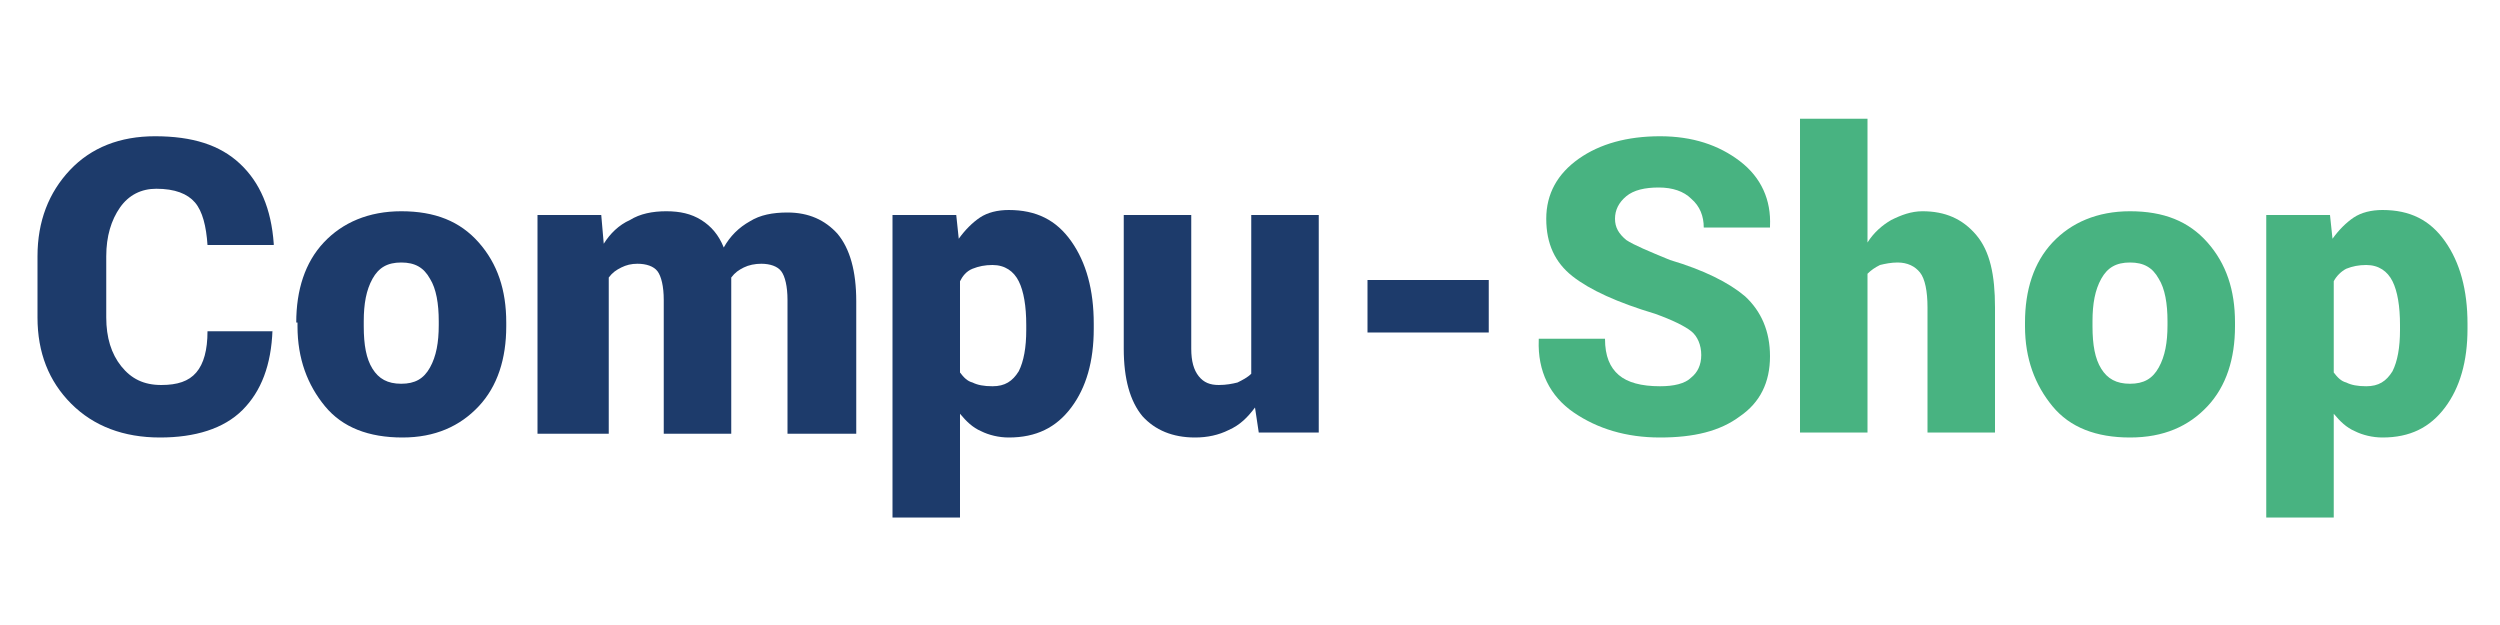 <?xml version="1.0" encoding="utf-8"?>
<!-- Generator: Adobe Illustrator 21.1.0, SVG Export Plug-In . SVG Version: 6.00 Build 0)  -->
<svg version="1.1" baseProfile="tiny" id="Слой_1"
	 xmlns="http://www.w3.org/2000/svg" xmlns:xlink="http://www.w3.org/1999/xlink" x="0px" y="0px" viewBox="0 0 200 50"
	 overflow="scroll" xml:space="preserve">
<g>
	<path fill="#1D3B6B" d="M21.8,26.4L21.8,26.4c-0.1,2.8-0.9,4.9-2.4,6.4S15.6,35,12.8,35c-2.9,0-5.3-0.9-7.1-2.7S3,28.2,3,25.4v-4.9
		c0-2.8,0.9-5.1,2.6-6.9c1.7-1.8,4-2.7,6.8-2.7c3,0,5.2,0.7,6.8,2.2s2.5,3.6,2.7,6.4l0,0.1h-5.3c-0.1-1.5-0.4-2.7-1-3.4
		c-0.6-0.7-1.6-1.1-3.1-1.1c-1.2,0-2.2,0.5-2.9,1.5s-1.1,2.3-1.1,3.9v4.9c0,1.6,0.4,2.9,1.2,3.9s1.8,1.5,3.2,1.5
		c1.3,0,2.2-0.3,2.8-1s0.9-1.8,0.9-3.3H21.8z"/>
	<path fill="#1D3B6B" d="M23.7,25.8c0-2.6,0.7-4.8,2.2-6.4s3.6-2.5,6.2-2.5c2.7,0,4.7,0.8,6.2,2.5s2.2,3.8,2.2,6.4v0.3
		c0,2.6-0.7,4.8-2.2,6.4S34.8,35,32.2,35c-2.7,0-4.8-0.8-6.2-2.5s-2.2-3.8-2.2-6.4V25.8z M29.1,26.1c0,1.5,0.2,2.6,0.7,3.4
		c0.5,0.8,1.2,1.2,2.3,1.2c1.1,0,1.8-0.4,2.3-1.3s0.7-2,0.7-3.4v-0.3c0-1.4-0.2-2.6-0.7-3.4c-0.5-0.9-1.2-1.3-2.3-1.3
		c-1.1,0-1.8,0.4-2.3,1.3c-0.5,0.9-0.7,2-0.7,3.4V26.1z"/>
	<path fill="#1D3B6B" d="M48.1,17.2l0.2,2.3c0.5-0.8,1.2-1.5,2.1-1.9c0.8-0.5,1.8-0.7,2.9-0.7c1.1,0,2,0.2,2.8,0.7s1.4,1.2,1.8,2.2
		c0.5-0.9,1.2-1.6,2.1-2.1c0.8-0.5,1.8-0.7,3-0.7c1.7,0,3,0.6,4,1.7c1,1.2,1.5,3,1.5,5.4v10.6h-5.5V24c0-1.1-0.2-1.9-0.5-2.3
		c-0.3-0.4-0.9-0.6-1.6-0.6c-0.5,0-1,0.1-1.4,0.3c-0.4,0.2-0.7,0.4-1,0.8c0,0.2,0,0.3,0,0.5s0,0.3,0,0.4v11.6h-5.4V24
		c0-1.1-0.2-1.9-0.5-2.3s-0.9-0.6-1.6-0.6c-0.5,0-0.9,0.1-1.3,0.3c-0.4,0.2-0.7,0.4-1,0.8v12.5H43V17.2H48.1z"/>
	<path fill="#1D3B6B" d="M87.5,26.3c0,2.6-0.6,4.7-1.8,6.3c-1.2,1.6-2.8,2.4-5,2.4c-0.8,0-1.6-0.2-2.2-0.5c-0.7-0.3-1.2-0.8-1.7-1.4
		v8.3h-5.4V17.2h5.1l0.2,1.9c0.5-0.7,1.1-1.3,1.7-1.7s1.4-0.6,2.3-0.6c2.2,0,3.8,0.8,5,2.5c1.2,1.7,1.8,3.9,1.8,6.6V26.3z M82.1,26
		c0-1.5-0.2-2.7-0.6-3.5s-1.1-1.3-2.1-1.3c-0.6,0-1.1,0.1-1.6,0.3s-0.8,0.6-1,1v7.3c0.3,0.4,0.6,0.7,1,0.8c0.4,0.2,0.9,0.3,1.6,0.3
		c1,0,1.6-0.4,2.1-1.2c0.4-0.8,0.6-1.9,0.6-3.3V26z"/>
	<path fill="#1D3B6B" d="M100.4,32.6c-0.6,0.8-1.2,1.4-2.1,1.8c-0.8,0.4-1.7,0.6-2.7,0.6c-1.8,0-3.2-0.6-4.2-1.7
		c-1-1.2-1.5-3-1.5-5.4V17.2h5.4v10.7c0,1,0.2,1.7,0.6,2.2c0.4,0.5,0.9,0.7,1.6,0.7c0.6,0,1.1-0.1,1.5-0.2c0.4-0.2,0.8-0.4,1.1-0.7
		V17.2h5.4v17.4h-4.8L100.4,32.6z"/>
	<path fill="#1D3B6B" d="M119.1,26.6h-9.7v-4.2h9.7V26.6z"/>
	<path fill="#48B381" d="M136.1,28.4c0-0.8-0.3-1.5-0.8-1.9s-1.5-0.9-2.9-1.4c-3-0.9-5.2-1.9-6.6-3s-2.1-2.6-2.1-4.6
		c0-2,0.9-3.6,2.6-4.8c1.7-1.2,3.9-1.8,6.5-1.8c2.6,0,4.7,0.7,6.4,2c1.7,1.3,2.5,3.1,2.4,5.2l0,0.1h-5.3c0-0.9-0.3-1.7-1-2.3
		c-0.6-0.6-1.5-0.9-2.6-0.9c-1.1,0-2,0.2-2.6,0.7s-0.9,1.1-0.9,1.8c0,0.7,0.3,1.2,0.9,1.7c0.6,0.4,1.8,0.9,3.5,1.6
		c2.7,0.8,4.7,1.8,6,2.9c1.3,1.2,2,2.8,2,4.8c0,2.1-0.8,3.7-2.4,4.8c-1.6,1.2-3.7,1.7-6.4,1.7c-2.7,0-5-0.7-6.9-2
		c-1.9-1.3-2.9-3.3-2.8-5.8l0-0.1h5.3c0,1.4,0.4,2.3,1.1,2.9s1.8,0.9,3.3,0.9c1.1,0,2-0.2,2.5-0.7C135.8,29.8,136.1,29.2,136.1,28.4
		z"/>
	<path fill="#48B381" d="M149.4,19.4c0.5-0.8,1.2-1.4,1.9-1.8c0.8-0.4,1.6-0.7,2.5-0.7c1.8,0,3.2,0.6,4.3,1.9s1.5,3.2,1.5,5.8v10
		h-5.4V24.6c0-1.3-0.2-2.3-0.6-2.8c-0.4-0.5-1-0.8-1.8-0.8c-0.5,0-1,0.1-1.4,0.2c-0.4,0.2-0.7,0.4-1,0.7v12.7H144V9.5h5.4V19.4z"/>
	<path fill="#48B381" d="M162,25.8c0-2.6,0.7-4.8,2.2-6.4s3.6-2.5,6.2-2.5c2.7,0,4.7,0.8,6.2,2.5s2.2,3.8,2.2,6.4v0.3
		c0,2.6-0.7,4.8-2.2,6.4s-3.5,2.5-6.2,2.5c-2.7,0-4.8-0.8-6.2-2.5s-2.2-3.8-2.2-6.4V25.8z M167.4,26.1c0,1.5,0.2,2.6,0.7,3.4
		c0.5,0.8,1.2,1.2,2.3,1.2c1.1,0,1.8-0.4,2.3-1.3s0.7-2,0.7-3.4v-0.3c0-1.4-0.2-2.6-0.7-3.4c-0.5-0.9-1.2-1.3-2.3-1.3
		c-1.1,0-1.8,0.4-2.3,1.3c-0.5,0.9-0.7,2-0.7,3.4V26.1z"/>
	<path fill="#48B381" d="M197.4,26.3c0,2.6-0.6,4.7-1.8,6.3c-1.2,1.6-2.8,2.4-5,2.4c-0.8,0-1.6-0.2-2.2-0.5
		c-0.7-0.3-1.2-0.8-1.7-1.4v8.3h-5.4V17.2h5.1l0.2,1.9c0.5-0.7,1.1-1.3,1.7-1.7s1.4-0.6,2.3-0.6c2.2,0,3.8,0.8,5,2.5
		c1.2,1.7,1.8,3.9,1.8,6.6V26.3z M192,26c0-1.5-0.2-2.7-0.6-3.5s-1.1-1.3-2.1-1.3c-0.6,0-1.1,0.1-1.6,0.3c-0.4,0.2-0.8,0.6-1,1v7.3
		c0.3,0.4,0.6,0.7,1,0.8c0.4,0.2,0.9,0.3,1.6,0.3c1,0,1.6-0.4,2.1-1.2c0.4-0.8,0.6-1.9,0.6-3.3V26z"/>
</g>
<g>
</g>
<g>
</g>
<g>
</g>
<g>
</g>
<g>
</g>
<g>
</g>
</svg>
